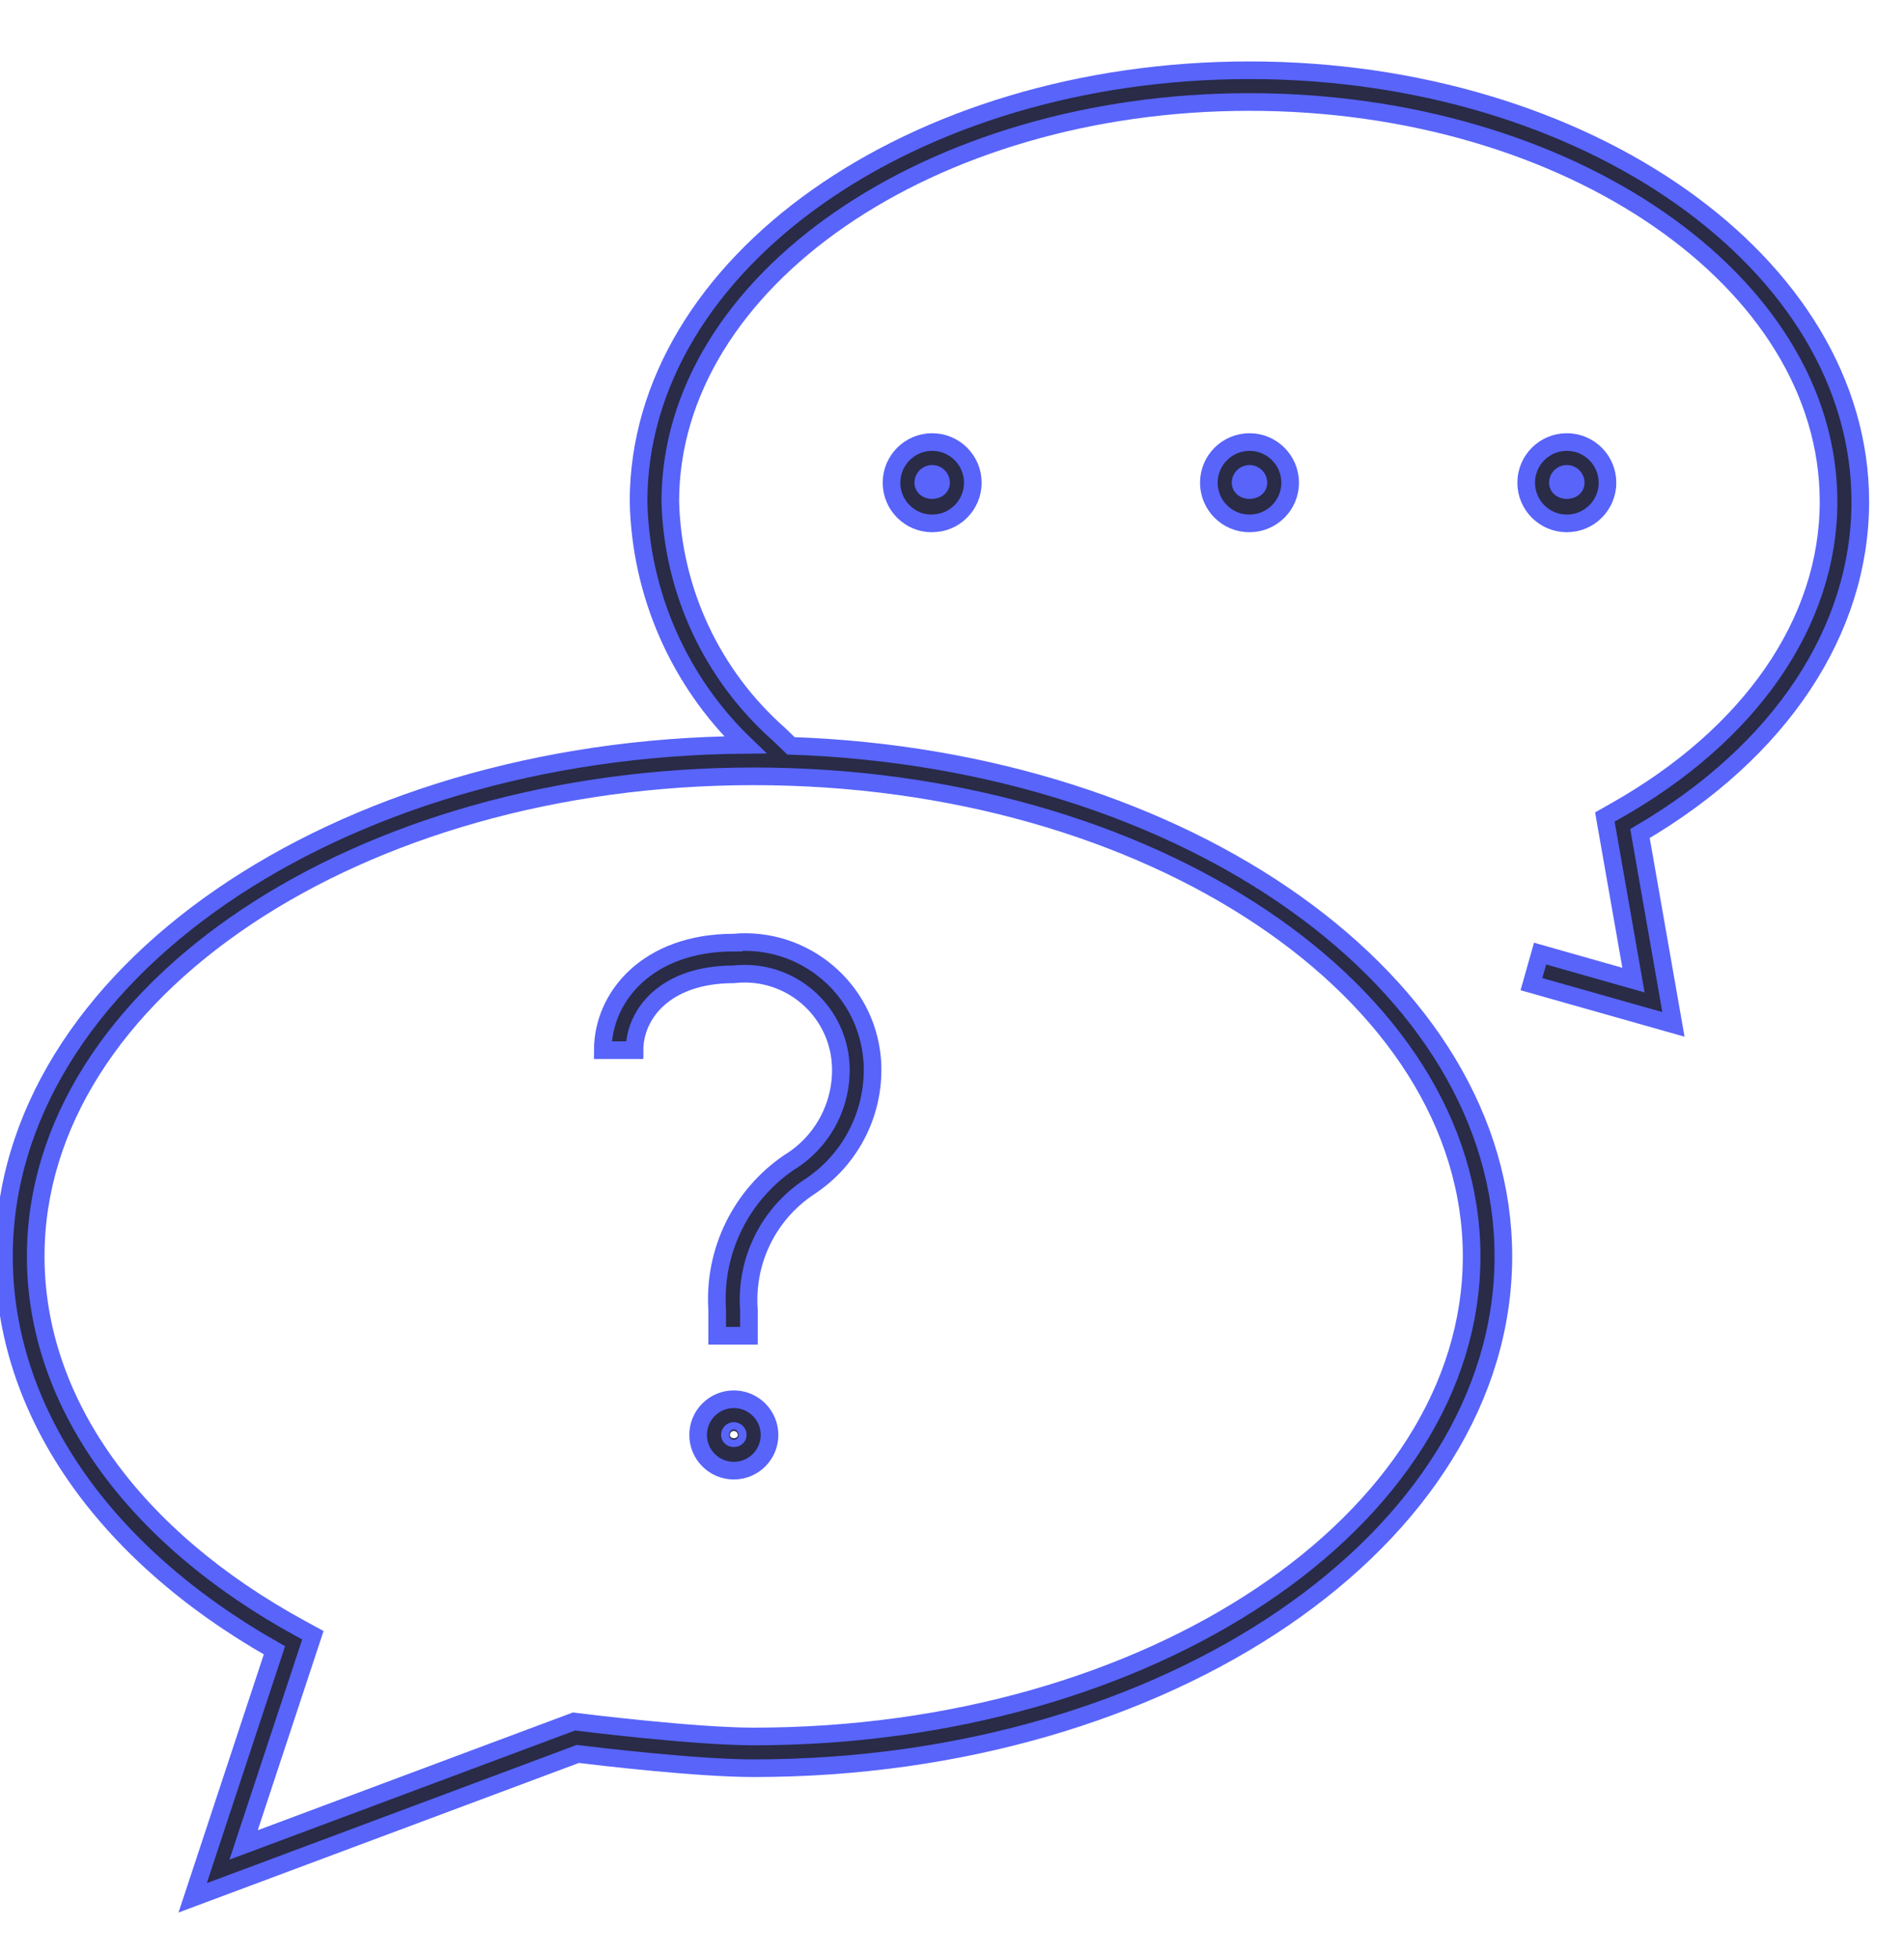 <svg width="72" height="74" xmlns="http://www.w3.org/2000/svg" xmlns:xlink="http://www.w3.org/1999/xlink" overflow="hidden"><defs><clipPath id="clip0"><rect x="784" y="282" width="72" height="74"/></clipPath><clipPath id="clip1"><rect x="784" y="283" width="72" height="72"/></clipPath><clipPath id="clip2"><rect x="784" y="283" width="72" height="72"/></clipPath><clipPath id="clip3"><rect x="784" y="283" width="72" height="72"/></clipPath></defs><g clip-path="url(#clip0)" transform="translate(-784 -282)"><g clip-path="url(#clip1)"><g clip-path="url(#clip2)"><g clip-path="url(#clip3)"><path d="M811.742 317.635C814.4 317.4 816.744 319.365 816.978 322.022 816.987 322.121 816.993 322.22 816.995 322.319 817.039 324.148 816.136 325.868 814.606 326.871 813.06 327.891 812.186 329.667 812.32 331.514L812.32 332.5 811.12 332.5 811.12 331.514C810.978 329.309 812.012 327.193 813.838 325.949 815.097 325.181 815.845 323.794 815.795 322.319 815.724 320.312 814.037 318.743 812.03 318.815 811.934 318.818 811.838 318.825 811.742 318.836 809.169 318.836 807.995 320.322 807.995 321.704L806.795 321.704C806.795 319.682 808.495 317.637 811.742 317.637ZM846.016 313.513 847.281 320.728 841.912 319.207 842.239 318.052 845.77 319.054 844.688 312.888 845.057 312.679C850.198 309.789 853.147 305.518 853.147 300.964 853.147 292.633 843.322 285.856 831.247 285.856 819.172 285.856 809.347 292.633 809.347 300.964 809.437 304.333 810.919 307.513 813.442 309.748L813.911 310.198C828.886 310.705 840.85 319.156 840.85 329.5 840.85 340.169 828.131 348.85 812.5 348.85 810.375 348.85 806.648 348.408 805.851 348.31L791.286 353.75 794.378 344.393C787.87 340.705 784.15 335.301 784.15 329.5 784.15 318.904 796.696 310.28 812.179 310.16 809.672 307.749 808.222 304.442 808.147 300.964 808.147 291.971 818.509 284.656 831.247 284.656 843.985 284.656 854.347 291.971 854.347 300.964 854.347 305.851 851.317 310.406 846.016 313.513ZM812.5 311.35C797.53 311.35 785.35 319.492 785.35 329.5 785.35 334.975 789.01 340.109 795.391 343.583L795.831 343.823 793.211 351.751 805.706 347.083 805.852 347.101C805.897 347.107 810.237 347.65 812.5 347.65 827.47 347.65 839.65 339.508 839.65 329.5 839.65 319.492 827.47 311.35 812.5 311.35ZM813.1 336.25C813.1 336.996 812.496 337.6 811.75 337.6 811.004 337.6 810.4 336.996 810.4 336.25 810.4 335.504 811.004 334.9 811.75 334.9 812.495 334.901 813.099 335.505 813.1 336.25ZM811.9 336.25C811.9 336.167 811.833 336.1 811.75 336.1 811.667 336.1 811.6 336.167 811.6 336.25 811.6 336.415 811.9 336.415 811.9 336.25ZM831.25 298.712C832.099 298.712 832.787 299.401 832.787 300.25 832.787 301.099 832.099 301.788 831.25 301.788 830.401 301.788 829.713 301.099 829.713 300.25 829.713 299.401 830.401 298.713 831.25 298.712ZM831.25 299.913C831.064 299.913 830.912 300.064 830.912 300.25 830.912 300.622 831.588 300.622 831.588 300.25 831.588 300.064 831.436 299.913 831.25 299.913ZM841.713 300.25C841.713 299.401 842.401 298.712 843.25 298.712 844.099 298.712 844.787 299.401 844.787 300.25 844.787 301.099 844.099 301.788 843.25 301.788 842.401 301.787 841.713 301.099 841.713 300.25ZM842.912 300.25C842.912 300.622 843.588 300.622 843.588 300.25 843.588 300.064 843.436 299.913 843.25 299.913 843.064 299.913 842.912 300.064 842.912 300.25ZM819.25 298.712C820.099 298.712 820.787 299.401 820.787 300.25 820.787 301.099 820.099 301.788 819.25 301.788 818.401 301.788 817.713 301.099 817.713 300.25 817.713 299.401 818.401 298.713 819.25 298.712ZM819.25 299.913C819.064 299.913 818.912 300.064 818.912 300.25 818.912 300.622 819.588 300.622 819.588 300.25 819.588 300.064 819.436 299.913 819.25 299.913Z" stroke="#5864FA" stroke-width="0.667" stroke-linecap="butt" stroke-linejoin="miter" stroke-miterlimit="4" stroke-opacity="1" fill="#292B47" fill-rule="nonzero" fill-opacity="1"/></g></g></g></g></svg>